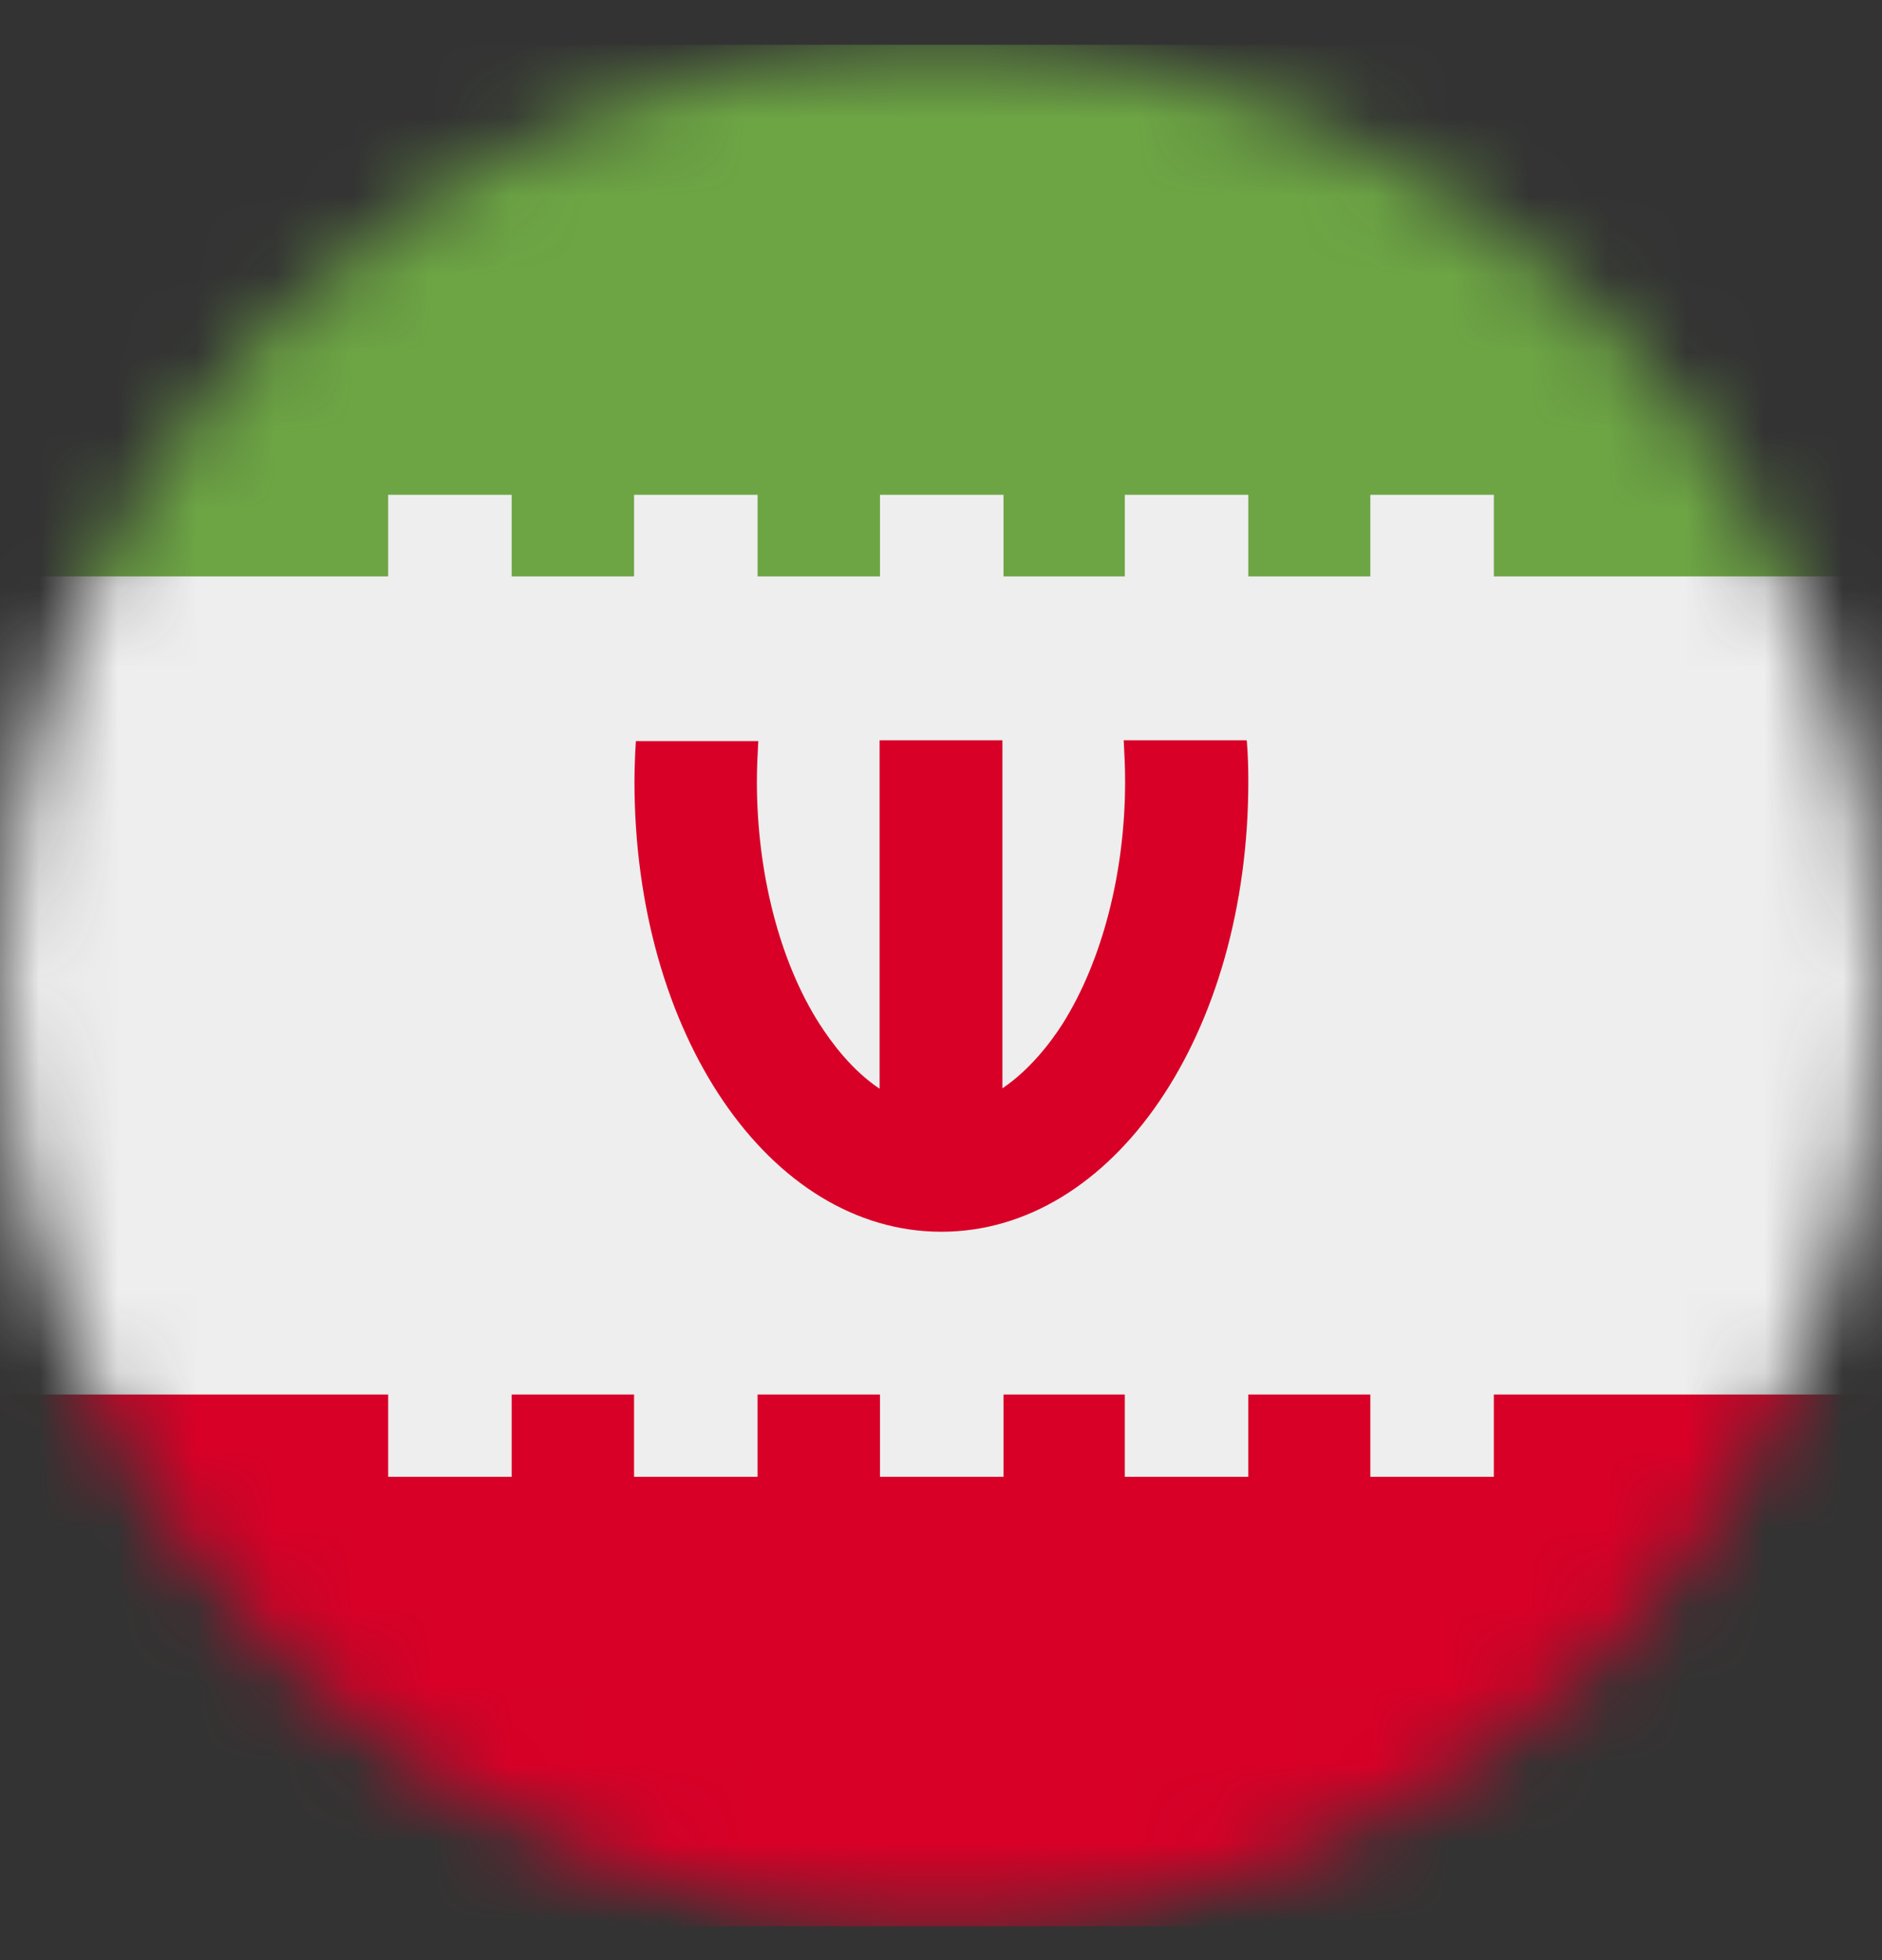 <svg width="24" height="25" viewBox="0 0 24 25" fill="none" xmlns="http://www.w3.org/2000/svg">
<rect x="0" y="0" width="24" height="25" fill="#333333" stroke="none"/>
<g clip-path="url(#clip0_203_1033)">
<mask id="mask0_203_1033" style="mask-type:luminance" maskUnits="userSpaceOnUse" x="0" y="0" width="24" height="25">
<path d="M12 24.569C18.627 24.569 24 19.196 24 12.569C24 5.941 18.627 0.569 12 0.569C5.373 0.569 0 5.941 0 12.569C0 19.196 5.373 24.569 12 24.569Z" fill="white"/>
</mask>
<g mask="url(#mask0_203_1033)">
<path d="M0 7.352L12.131 2.425L24 7.352V17.786L12.047 23.678L0 17.786V7.352Z" fill="#EEEEEE"/>
<path d="M0 0.569V7.352H4.95V6.311H6.525V7.352H8.086V6.311H9.661V7.352H11.222V6.311H12.797V7.352H14.344V6.311H15.919V7.352H17.475V6.311H19.05V7.352H24V0.569H0Z" fill="#6DA544"/>
<path d="M0 17.786V24.569H24V17.786H19.05V18.836H17.475V17.786H15.919V18.836H14.344V17.786H12.797V18.836H11.222V17.786H9.661V18.836H8.086V17.786H6.525V18.836H4.95V17.786H0ZM15.895 9.442H14.33C14.339 9.616 14.348 9.789 14.348 9.963C14.348 11.125 14.058 12.25 13.552 13.056C13.397 13.3 13.13 13.647 12.783 13.881V9.442H11.217V13.886C10.866 13.652 10.608 13.305 10.448 13.056C9.942 12.26 9.652 11.135 9.652 9.967C9.652 9.794 9.661 9.621 9.67 9.452H8.109C8.098 9.623 8.092 9.795 8.091 9.967C8.091 13.188 9.811 15.71 12.005 15.71C14.198 15.71 15.919 13.188 15.919 9.967C15.919 9.794 15.914 9.621 15.9 9.452L15.895 9.442Z" fill="#D80027"/>
</g>
</g>
<defs>
<clipPath id="clip0_203_1033">
<rect width="24" height="24" fill="white" transform="translate(0 0.569)"/>
</clipPath>
</defs>
</svg>
